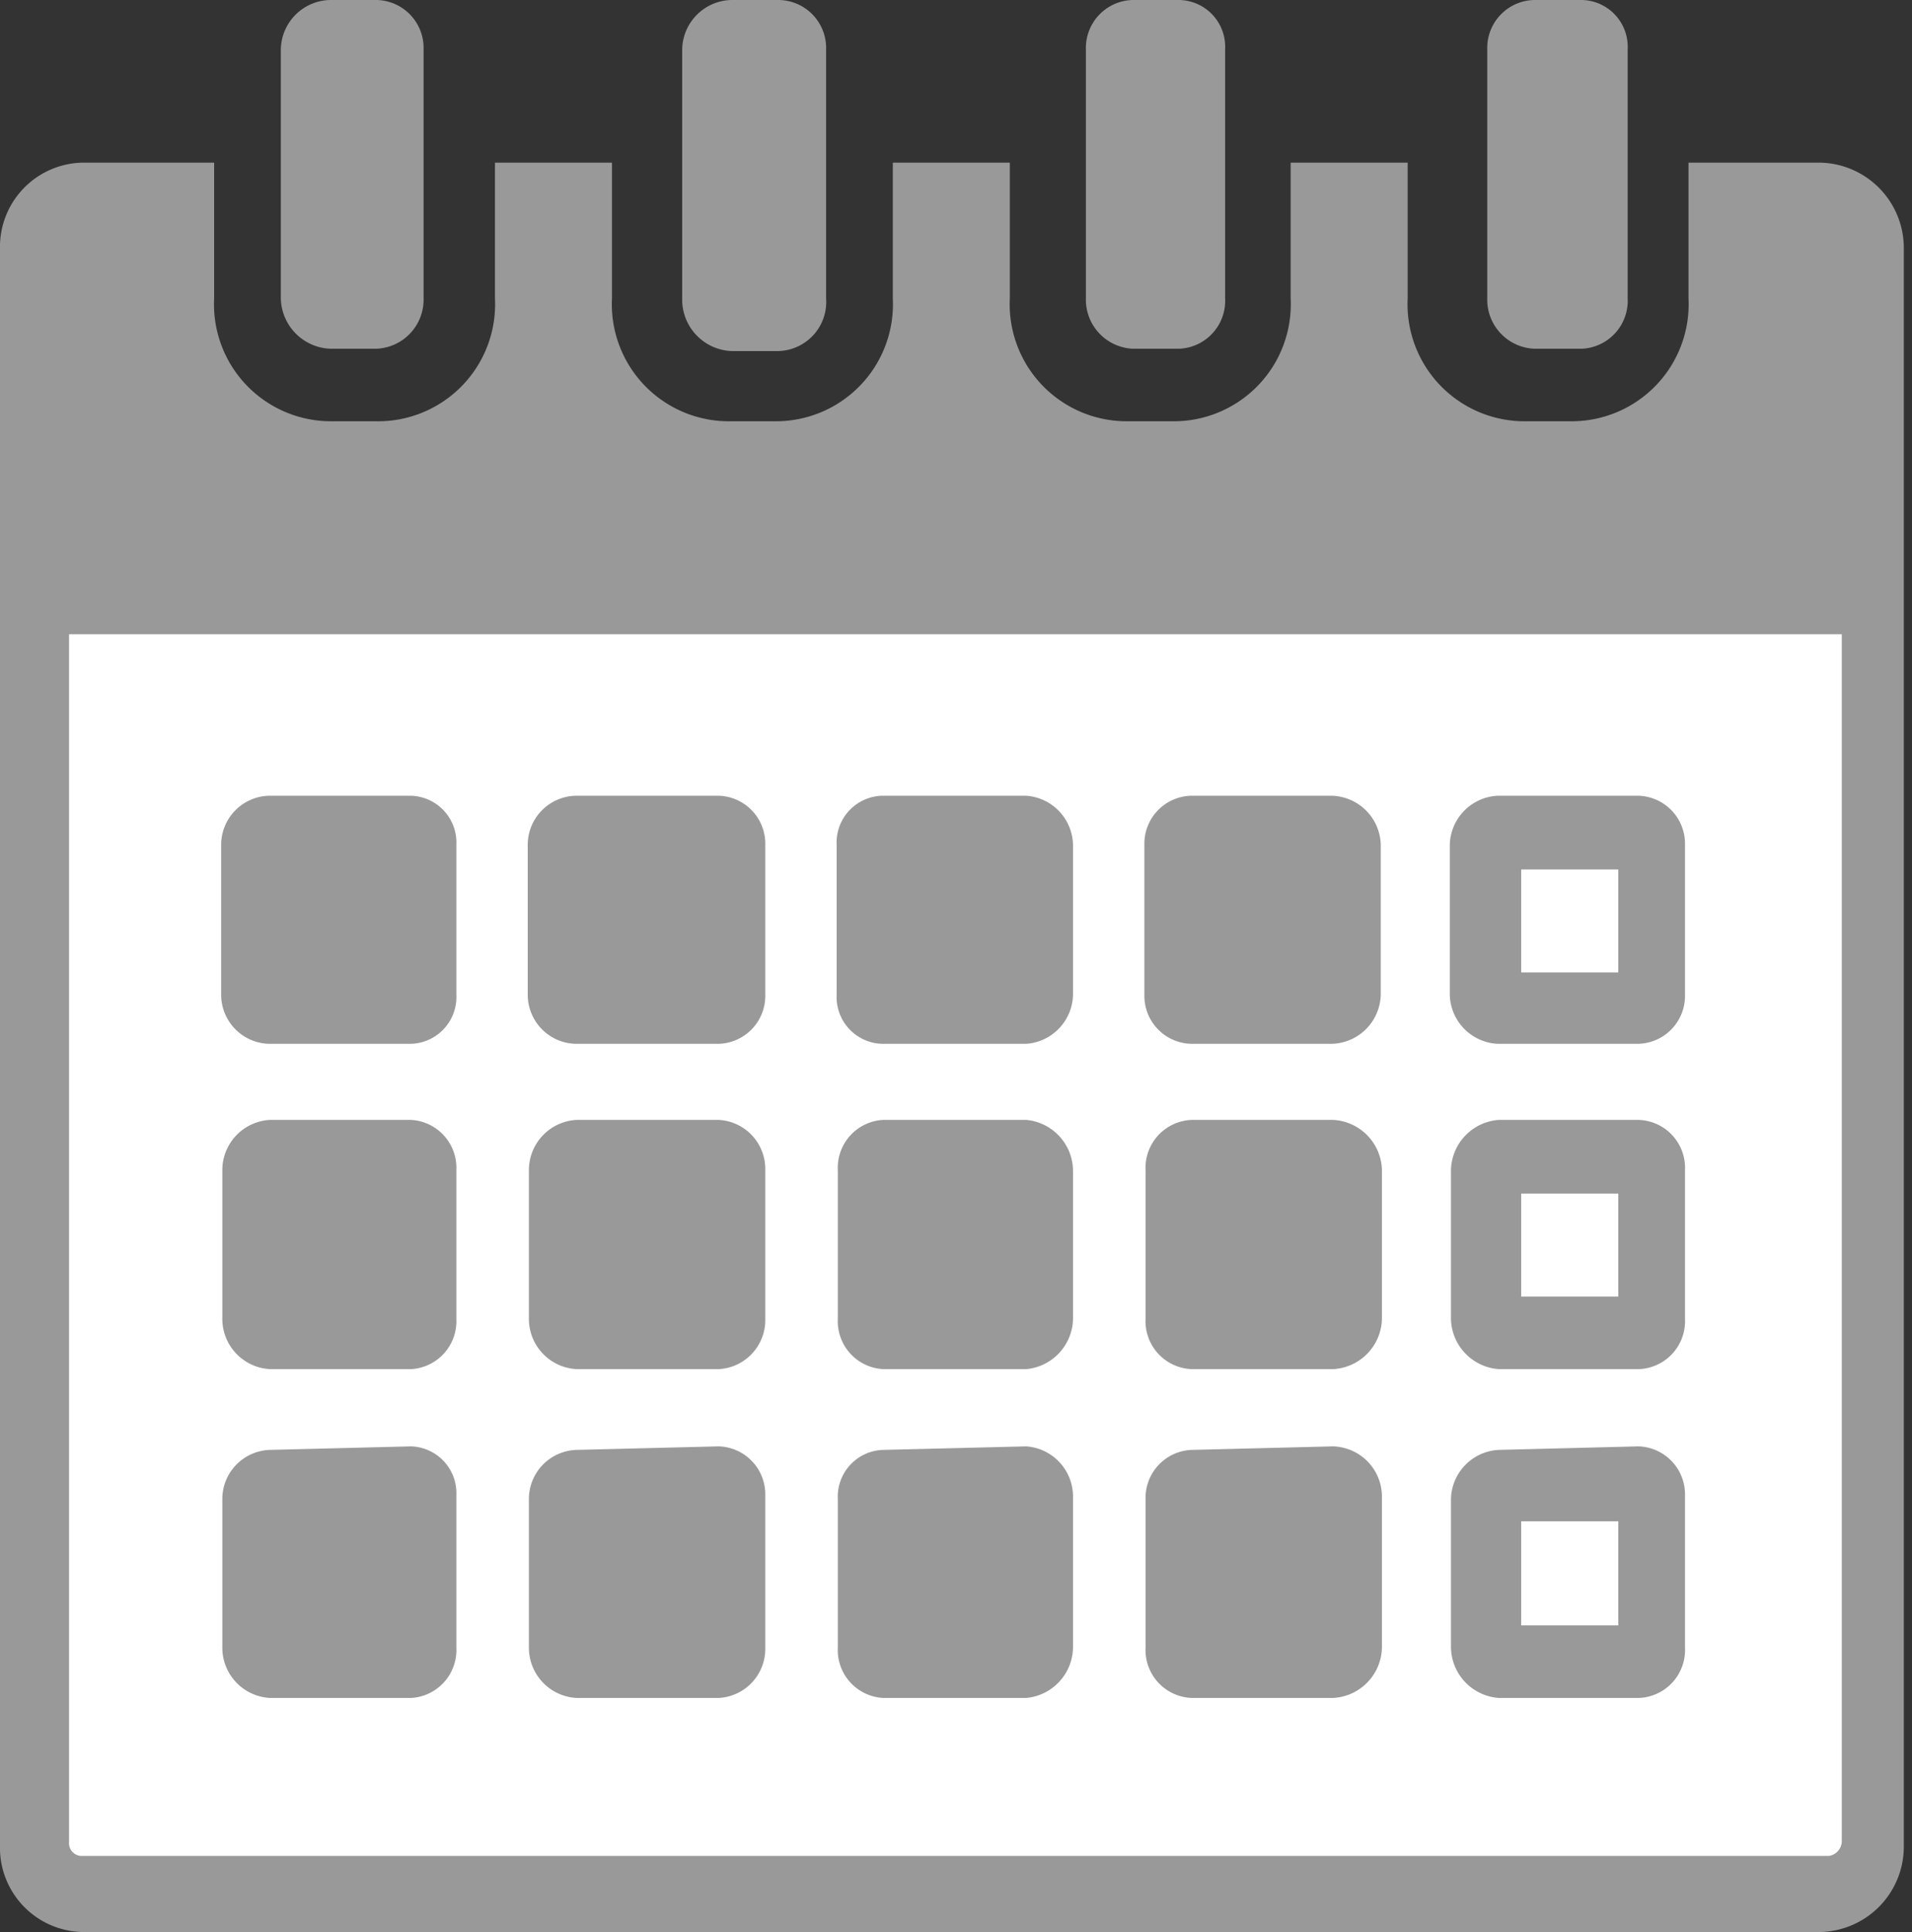 <svg xmlns="http://www.w3.org/2000/svg" viewBox="0 0 16.34 16.51"><rect x="0" y="0" width="16.34" height="16.51" fill="#333333" stroke="none"/><g id="レイヤー_2" data-name="レイヤー 2"><g id="design" fill-rule="evenodd"><path d="M.7 1.39h1.13v1.16a1 1 0 001 1.05h.4a1 1 0 001-1.05V1.39h1v1.16a1 1 0 001 1.05h.4a1 1 0 001-1.05V1.39h1v1.16a1 1 0 001 1.05h.4a1 1 0 001-1.05V1.39h1v1.16a1 1 0 001 1.05h.4a1 1 0 001-1.05V1.39h1.13a.73.73 0 01.71.74v13.64a.73.73 0 01-.71.74H.7a.72.72 0 01-.7-.74V2.13a.72.72 0 01.7-.74zM13.11 0h.41a.4.4 0 01.39.42v2.13a.41.41 0 01-.39.43h-.41a.42.42 0 01-.4-.43V.42a.41.41 0 01.4-.42zM9.68 0h.4a.4.4 0 01.39.42v2.13a.41.41 0 01-.39.43h-.4a.42.42 0 01-.4-.43V.42a.41.41 0 01.4-.42zM6.25 0h.4a.41.41 0 01.41.42v2.13a.42.42 0 01-.41.45h-.4a.44.44 0 01-.42-.43V.42A.43.43 0 016.25 0zM2.82 0h.4a.41.41 0 01.4.42v2.13a.42.42 0 01-.4.43h-.4a.44.44 0 01-.42-.43V.42A.43.43 0 012.82 0z" fill="#999"/><path d="M13 13h.83v.89H13V13zm-.19-.61a.43.43 0 00-.41.42v1.27a.44.44 0 00.41.43H14a.41.41 0 00.4-.43v-1.3a.41.41 0 00-.4-.42zm-2.62 0a.41.41 0 00-.4.42v1.27a.41.41 0 00.4.43h1.2a.44.44 0 00.42-.43v-1.3a.43.43 0 00-.42-.42zm-2.64 0a.4.4 0 00-.39.42v1.27a.41.41 0 00.39.43h1.22a.44.44 0 00.4-.43v-1.3a.43.43 0 00-.4-.42zm-2.62 0a.42.42 0 00-.41.42v1.27a.43.43 0 00.41.43h1.21a.42.42 0 00.4-.43v-1.3a.41.41 0 00-.4-.42zm-2.62 0a.42.42 0 00-.41.42v1.27a.43.43 0 00.41.43h1.2a.41.41 0 00.39-.43v-1.3a.4.4 0 00-.39-.42zM13 10.2h.83v.88H13v-.88zm-.19-.63a.44.44 0 00-.41.43v1.27a.44.44 0 00.41.43H14a.41.41 0 00.4-.43V10a.41.41 0 00-.4-.43zm-2.62 0a.41.41 0 00-.4.43v1.27a.41.41 0 00.4.43h1.2a.44.44 0 00.42-.43V10a.44.44 0 00-.42-.43zm-2.64 0a.41.41 0 00-.39.43v1.27a.41.41 0 00.39.43h1.22a.44.44 0 00.4-.43V10a.44.44 0 00-.4-.43zm-2.62 0a.43.43 0 00-.41.43v1.27a.43.43 0 00.41.43h1.21a.42.42 0 00.4-.43V10a.42.42 0 00-.4-.43zm-2.62 0a.43.43 0 00-.41.43v1.27a.43.43 0 00.41.43h1.2a.41.41 0 00.39-.43V10a.41.41 0 00-.39-.43zM13 7.43h.83v.88H13v-.88zm-.2-.63a.43.43 0 00-.41.42V8.5a.43.43 0 00.41.42H14a.41.41 0 00.4-.42V7.22a.41.41 0 00-.4-.42zm-2.62 0a.41.41 0 00-.4.42V8.5a.41.41 0 00.4.42h1.2a.43.43 0 00.42-.42V7.22a.43.43 0 00-.42-.42zm-2.64 0a.4.4 0 00-.39.42V8.5a.4.4 0 00.39.42h1.23a.43.43 0 00.4-.42V7.22a.43.43 0 00-.4-.42zm-2.62 0a.42.42 0 00-.41.42V8.5a.42.42 0 00.41.42h1.22a.41.41 0 00.4-.42V7.22a.41.41 0 00-.4-.42zm-2.62 0a.42.42 0 00-.41.42V8.5a.42.42 0 00.41.42h1.21a.4.4 0 00.39-.42V7.22a.4.4 0 00-.39-.42zM.59 5.42h15.15v10.32a.13.13 0 01-.11.12H.69a.11.11 0 01-.1-.12V5.42z" fill="#fff"/></g></g></svg>
